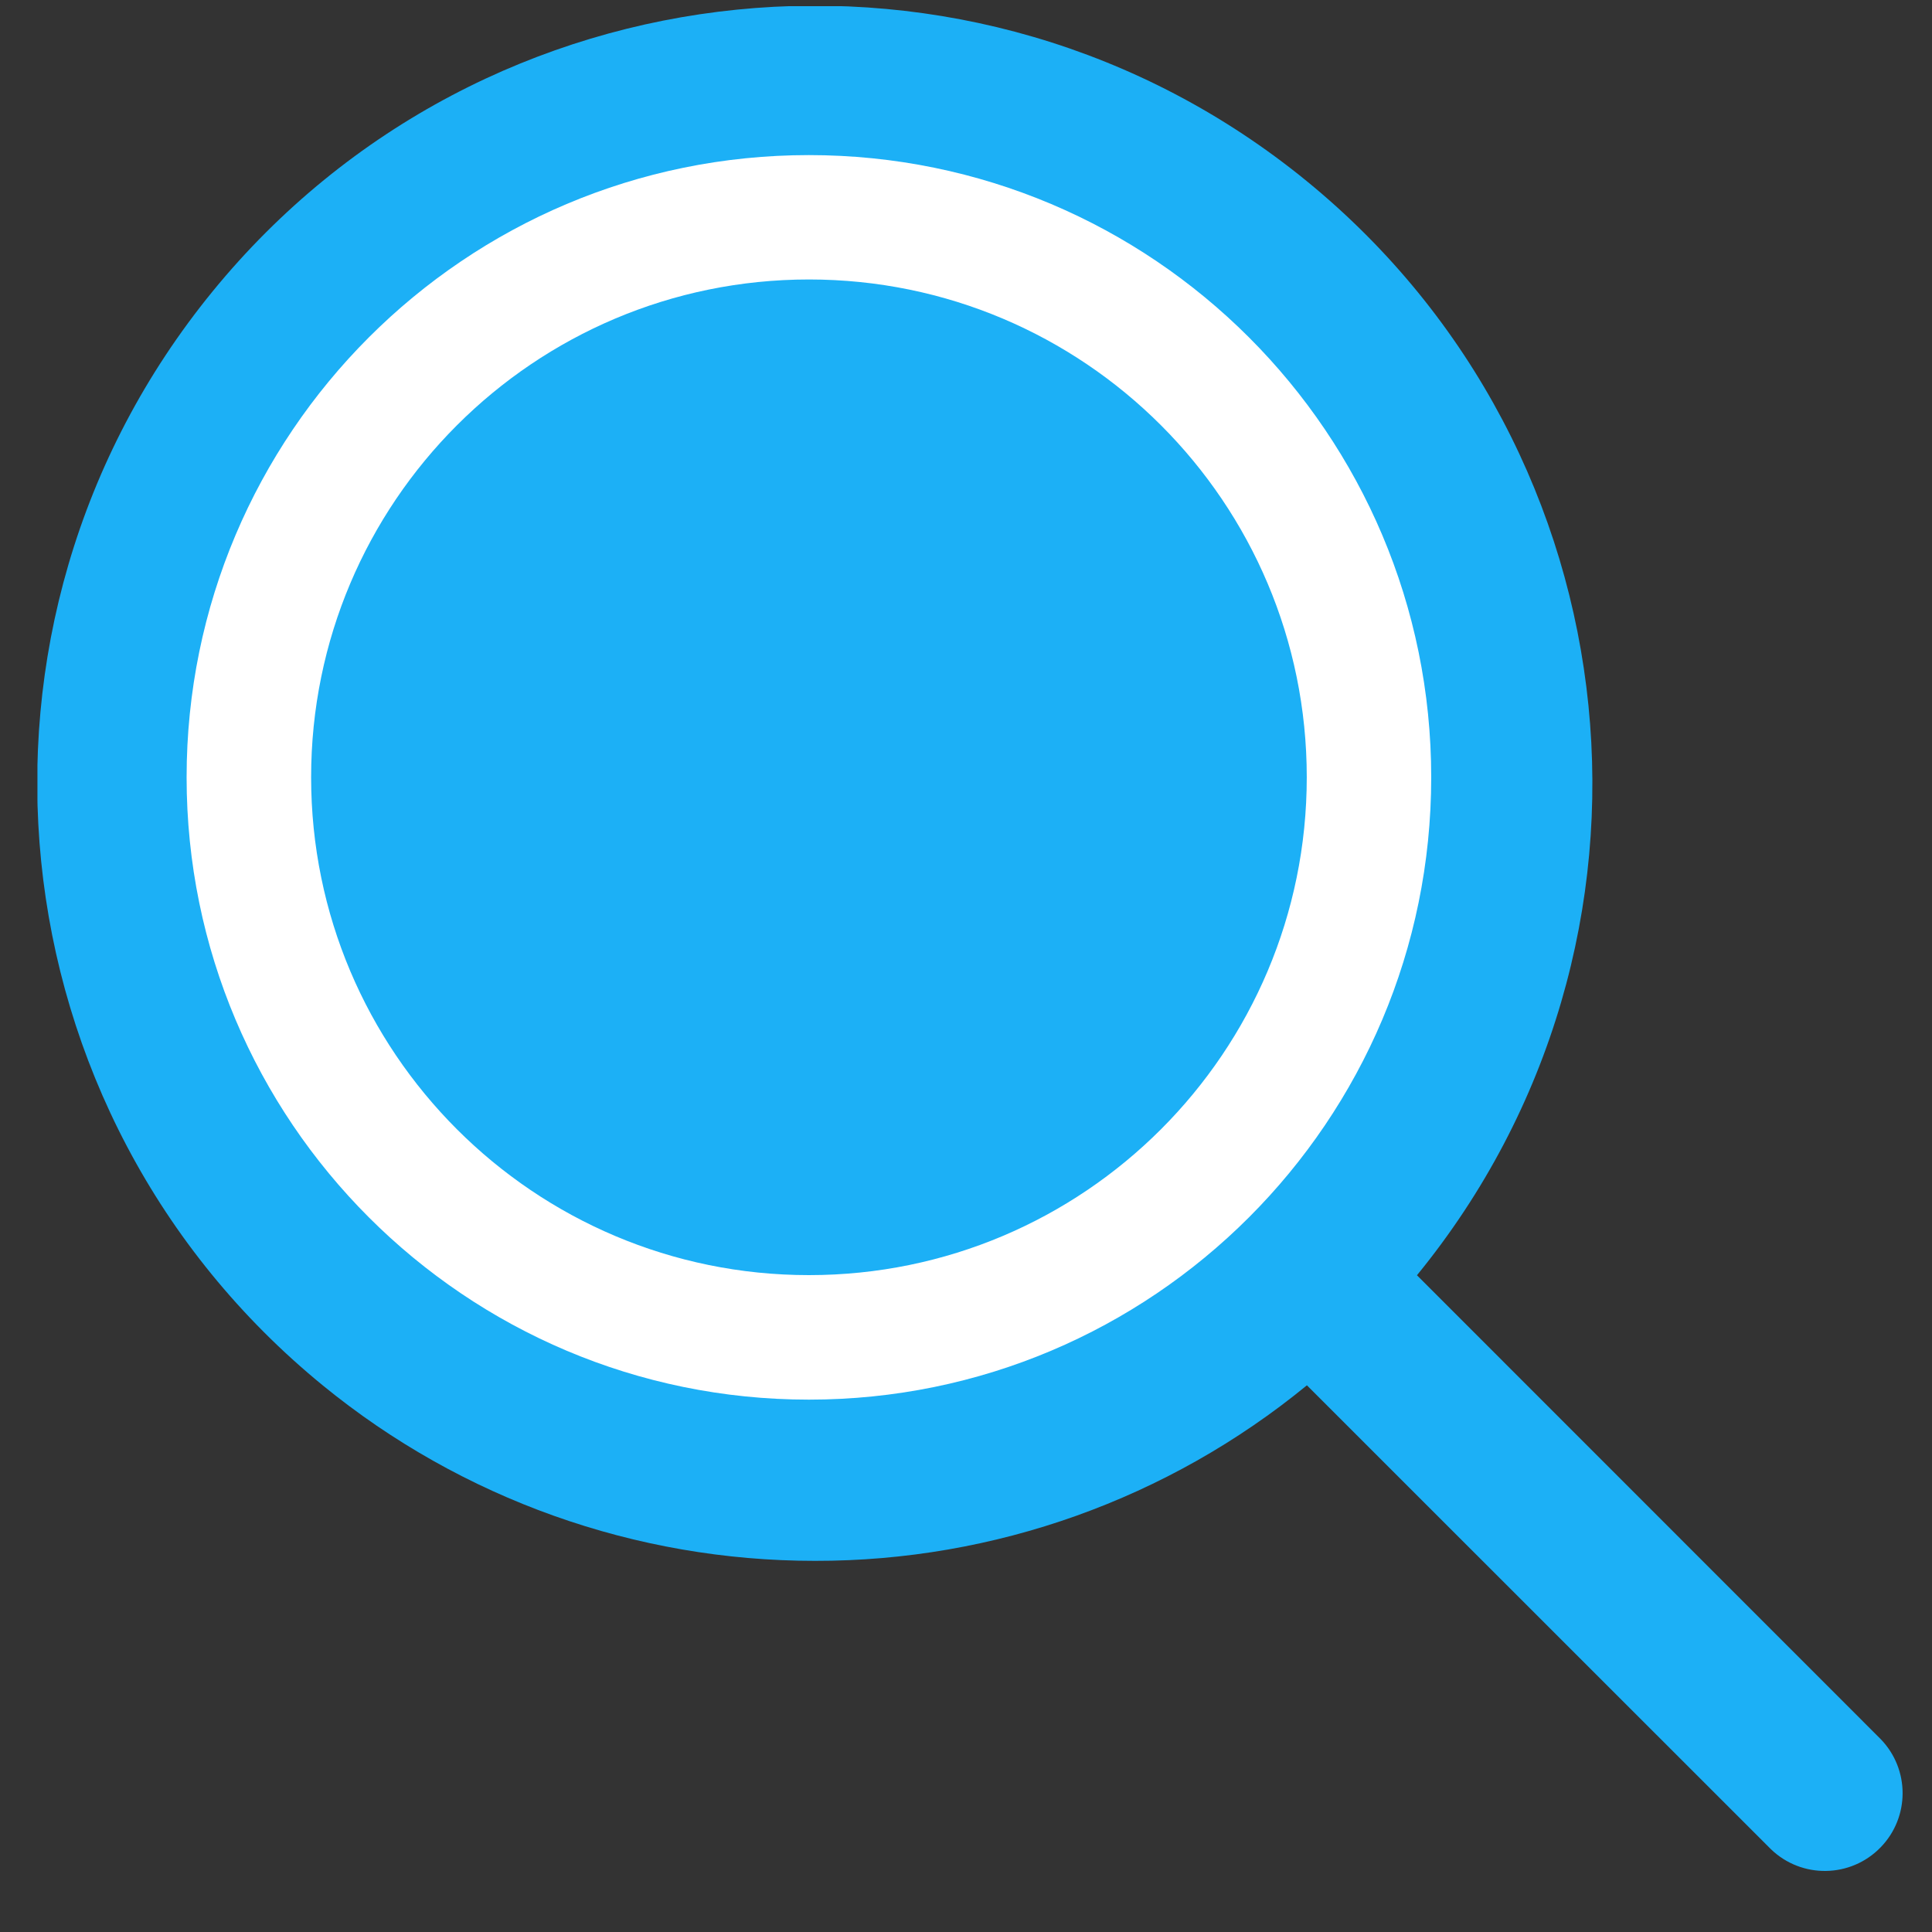 <svg width="29" height="29" viewBox="0 0 29 29" fill="none" xmlns="http://www.w3.org/2000/svg">
<rect x="0" y="0" width="29" height="29" fill="#333333" stroke="none"/>
<g clip-path="url(#clip0_1_1485)">
<path d="M12.233 23.429C14.925 23.433 17.535 22.501 19.617 20.794L26.581 27.756C27.044 28.204 27.783 28.191 28.231 27.727C28.668 27.275 28.668 26.558 28.231 26.106L21.269 19.142C25.347 14.151 24.607 6.798 19.615 2.719C14.623 -1.359 7.27 -0.619 3.192 4.373C-0.886 9.365 -0.146 16.718 4.846 20.796C6.931 22.5 9.541 23.43 12.233 23.429Z" fill="#1CB0F6"/>
<path fill-rule="evenodd" clip-rule="evenodd" d="M12.142 21.009C17.301 21.009 21.483 16.827 21.483 11.668C21.483 6.51 17.301 2.328 12.142 2.328C6.983 2.328 2.801 6.51 2.801 11.668C2.801 16.827 6.983 21.009 12.142 21.009ZM12.143 19.14C16.27 19.14 19.615 15.794 19.615 11.667C19.615 7.54 16.27 4.195 12.143 4.195C8.016 4.195 4.67 7.54 4.67 11.667C4.67 15.794 8.016 19.14 12.143 19.14Z" fill="white"/>
</g>
<defs>
<clipPath id="clip0_1_1485">
<rect width="28" height="28" fill="white" transform="translate(0.562 0.093)"/>
</clipPath>
</defs>
</svg>
